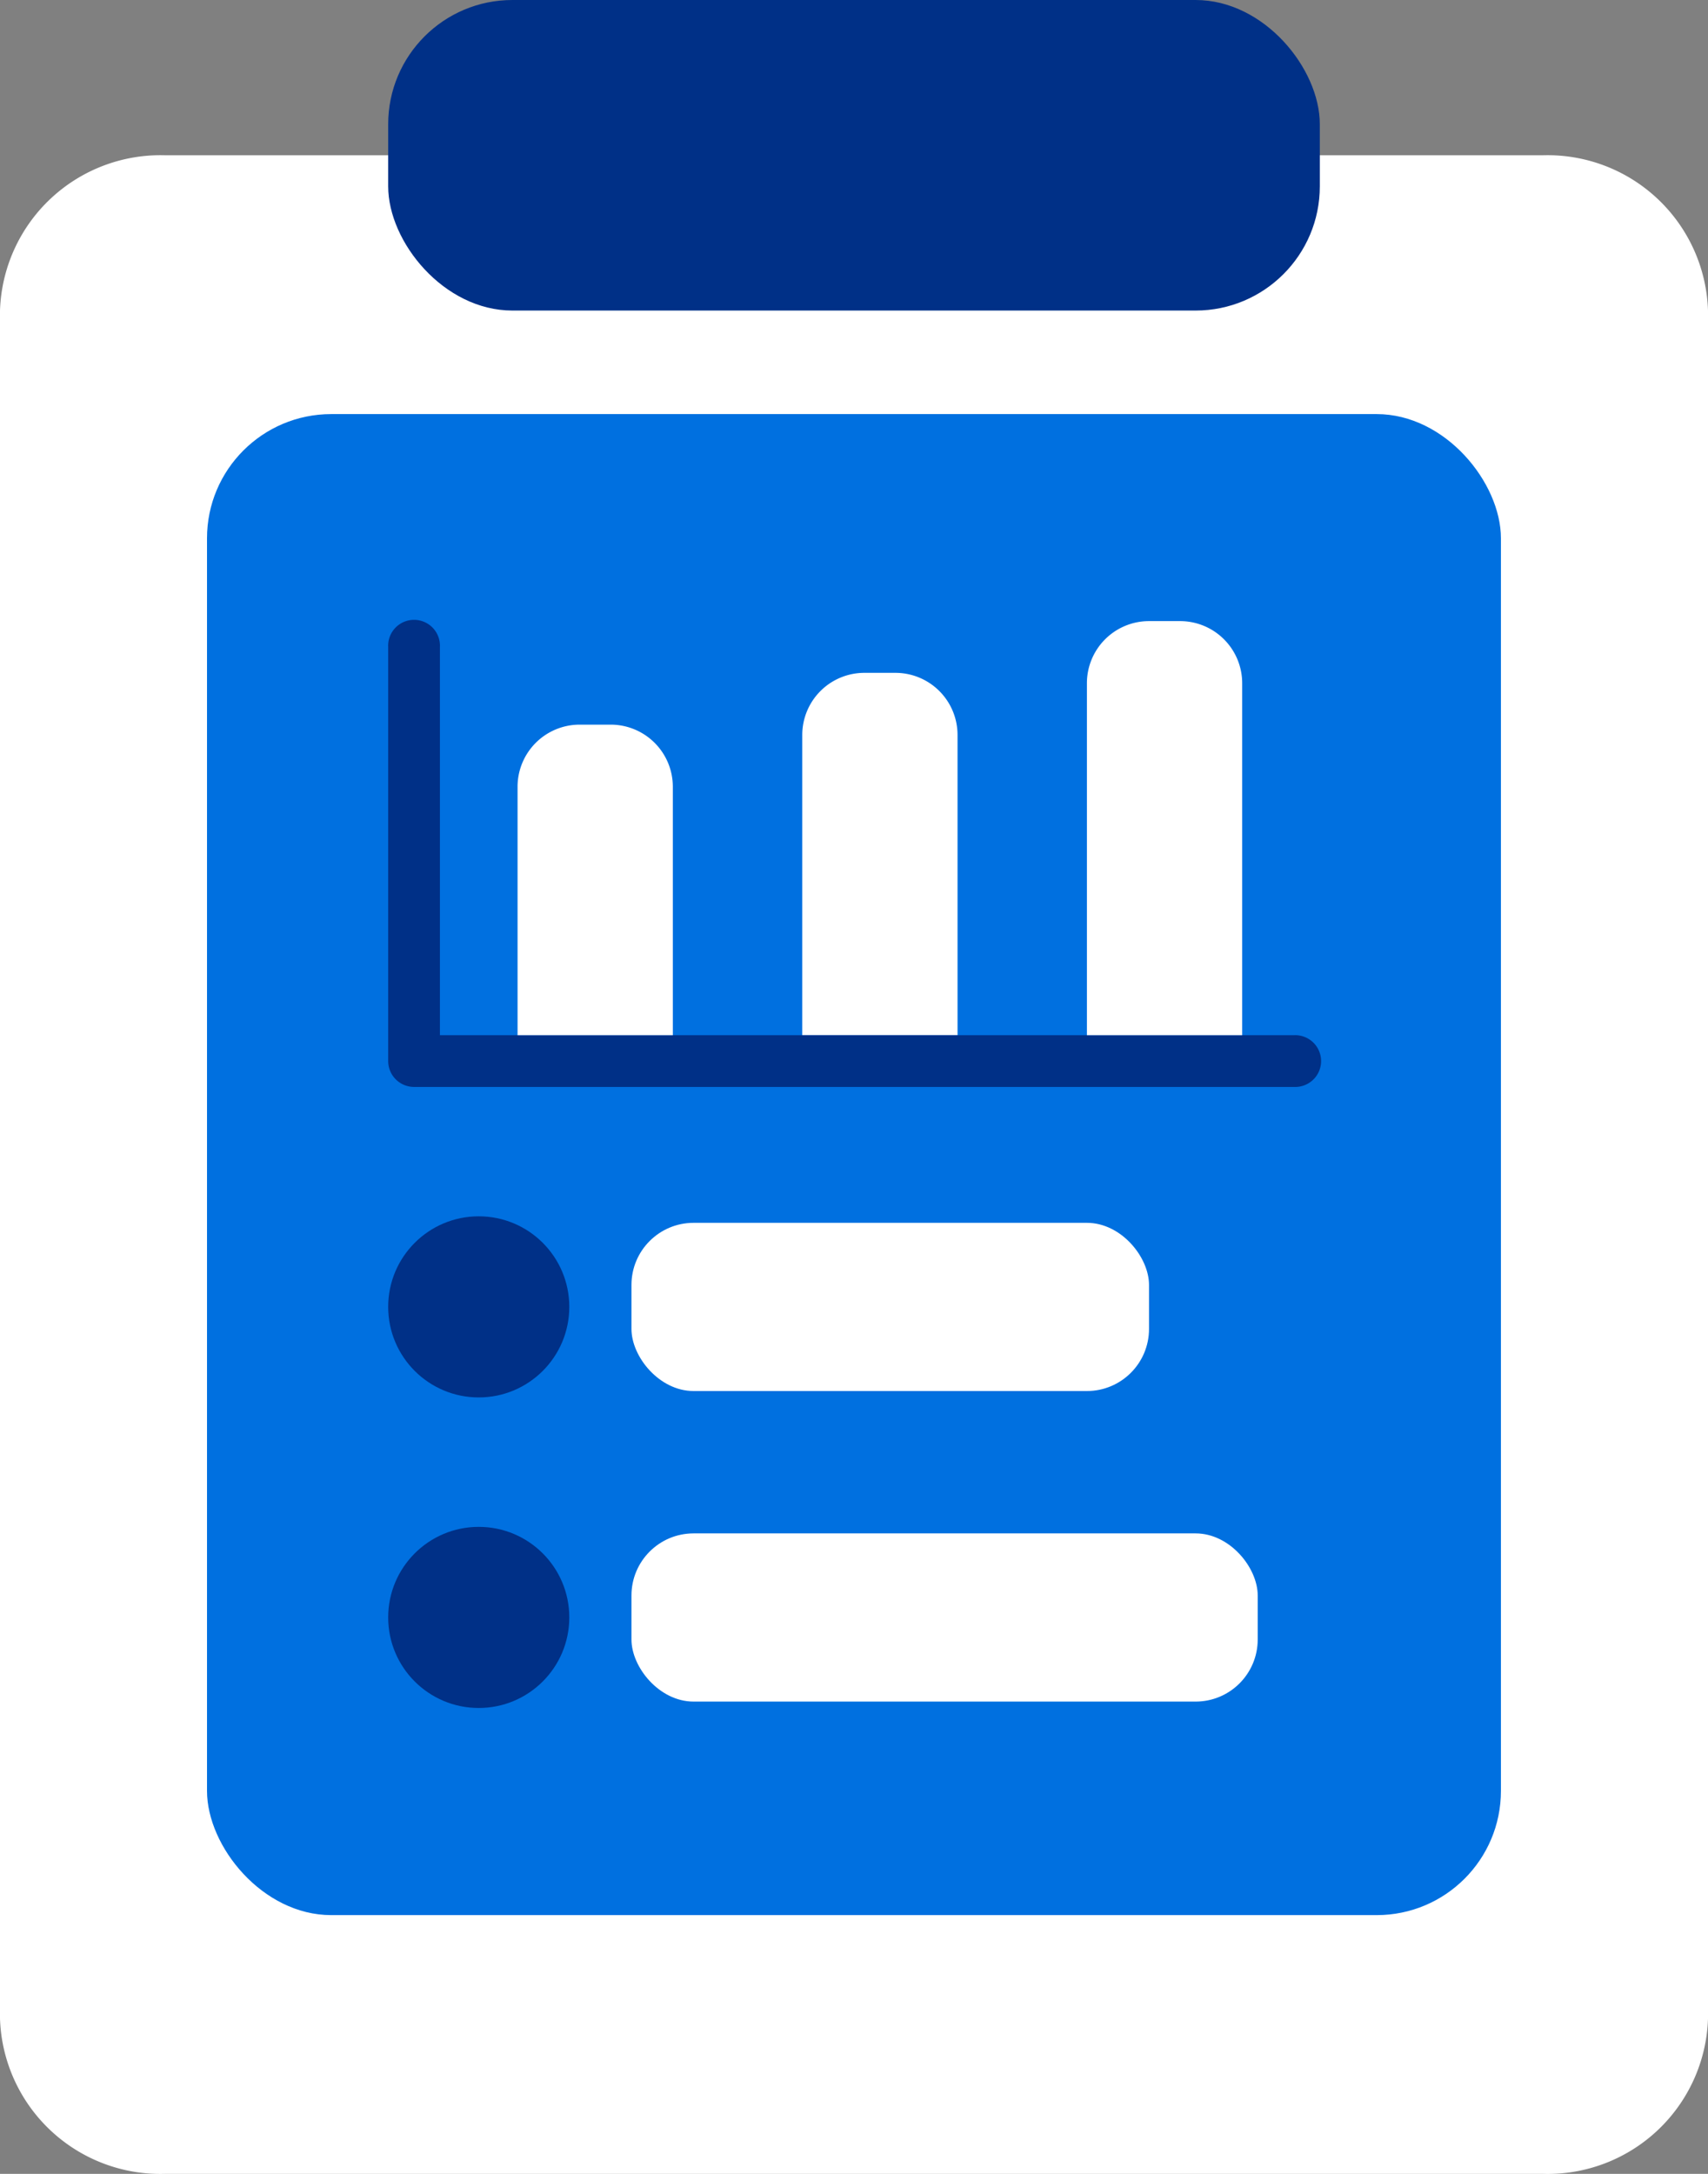 <svg xmlns="http://www.w3.org/2000/svg" width="27.5" height="35" viewBox="0 0 27.5 35">
  <rect x="0" y="0" width="27.5" height="35" fill="#808080" stroke="none"/>
  <g id="icon_sales" data-name="icon sales" transform="translate(-709.75 -863.5)">
    <path id="Rectangle_258" data-name="Rectangle 258" d="M712.411,866h22.178a2.584,2.584,0,0,1,2.661,2.5V896a2.584,2.584,0,0,1-2.661,2.5H712.411a2.585,2.585,0,0,1-2.661-2.5V868.5A2.585,2.585,0,0,1,712.411,866Z" fill="#fff"/>
    <rect id="Rectangle_301" data-name="Rectangle 301" width="15" height="5" rx="2" transform="translate(716 863.5)" fill="#003087"/>
    <rect id="Rectangle_302" data-name="Rectangle 302" width="20.833" height="24.167" rx="2" transform="translate(713.083 870.167)" fill="#0070e0"/>
    <g id="Group_549" data-name="Group 549">
      <path id="Path_559" data-name="Path 559" d="M730.583,880.167h-13.75v-6.25a.417.417,0,1,0-.833,0v6.666a.417.417,0,0,0,.417.417h14.166a.417.417,0,1,0,0-.833Z" fill="#003087"/>
      <g id="Group_548" data-name="Group 548">
        <path id="Rectangle_303" data-name="Rectangle 303" d="M0,0H2.5a0,0,0,0,1,0,0V5.667a1,1,0,0,1-1,1H1a1,1,0,0,1-1-1V0A0,0,0,0,1,0,0Z" transform="translate(729.75 880.167) rotate(-180)" fill="#fff"/>
        <path id="Rectangle_304" data-name="Rectangle 304" d="M0,0H2.5a0,0,0,0,1,0,0V4a1,1,0,0,1-1,1H1A1,1,0,0,1,0,4V0A0,0,0,0,1,0,0Z" transform="translate(720.583 880.167) rotate(-180)" fill="#fff"/>
      </g>
      <path id="Rectangle_305" data-name="Rectangle 305" d="M1,0h.5a1,1,0,0,1,1,1V5.833a0,0,0,0,1,0,0H0a0,0,0,0,1,0,0V1A1,1,0,0,1,1,0Z" transform="translate(722.667 874.333)" fill="#fff"/>
    </g>
    <g id="Group_550" data-name="Group 550">
      <circle id="Ellipse_61" data-name="Ellipse 61" cx="1.458" cy="1.458" r="1.458" transform="translate(716 883.083)" fill="#003087"/>
      <rect id="Rectangle_306" data-name="Rectangle 306" width="8.333" height="2.708" rx="1" transform="translate(719.917 883.188)" fill="#fff"/>
    </g>
    <g id="Group_551" data-name="Group 551">
      <circle id="Ellipse_62" data-name="Ellipse 62" cx="1.458" cy="1.458" r="1.458" transform="translate(716 888.083)" fill="#003087"/>
      <rect id="Rectangle_307" data-name="Rectangle 307" width="10.083" height="2.708" rx="1" transform="translate(719.917 888.188)" fill="#fff"/>
    </g>
  </g>
</svg>
